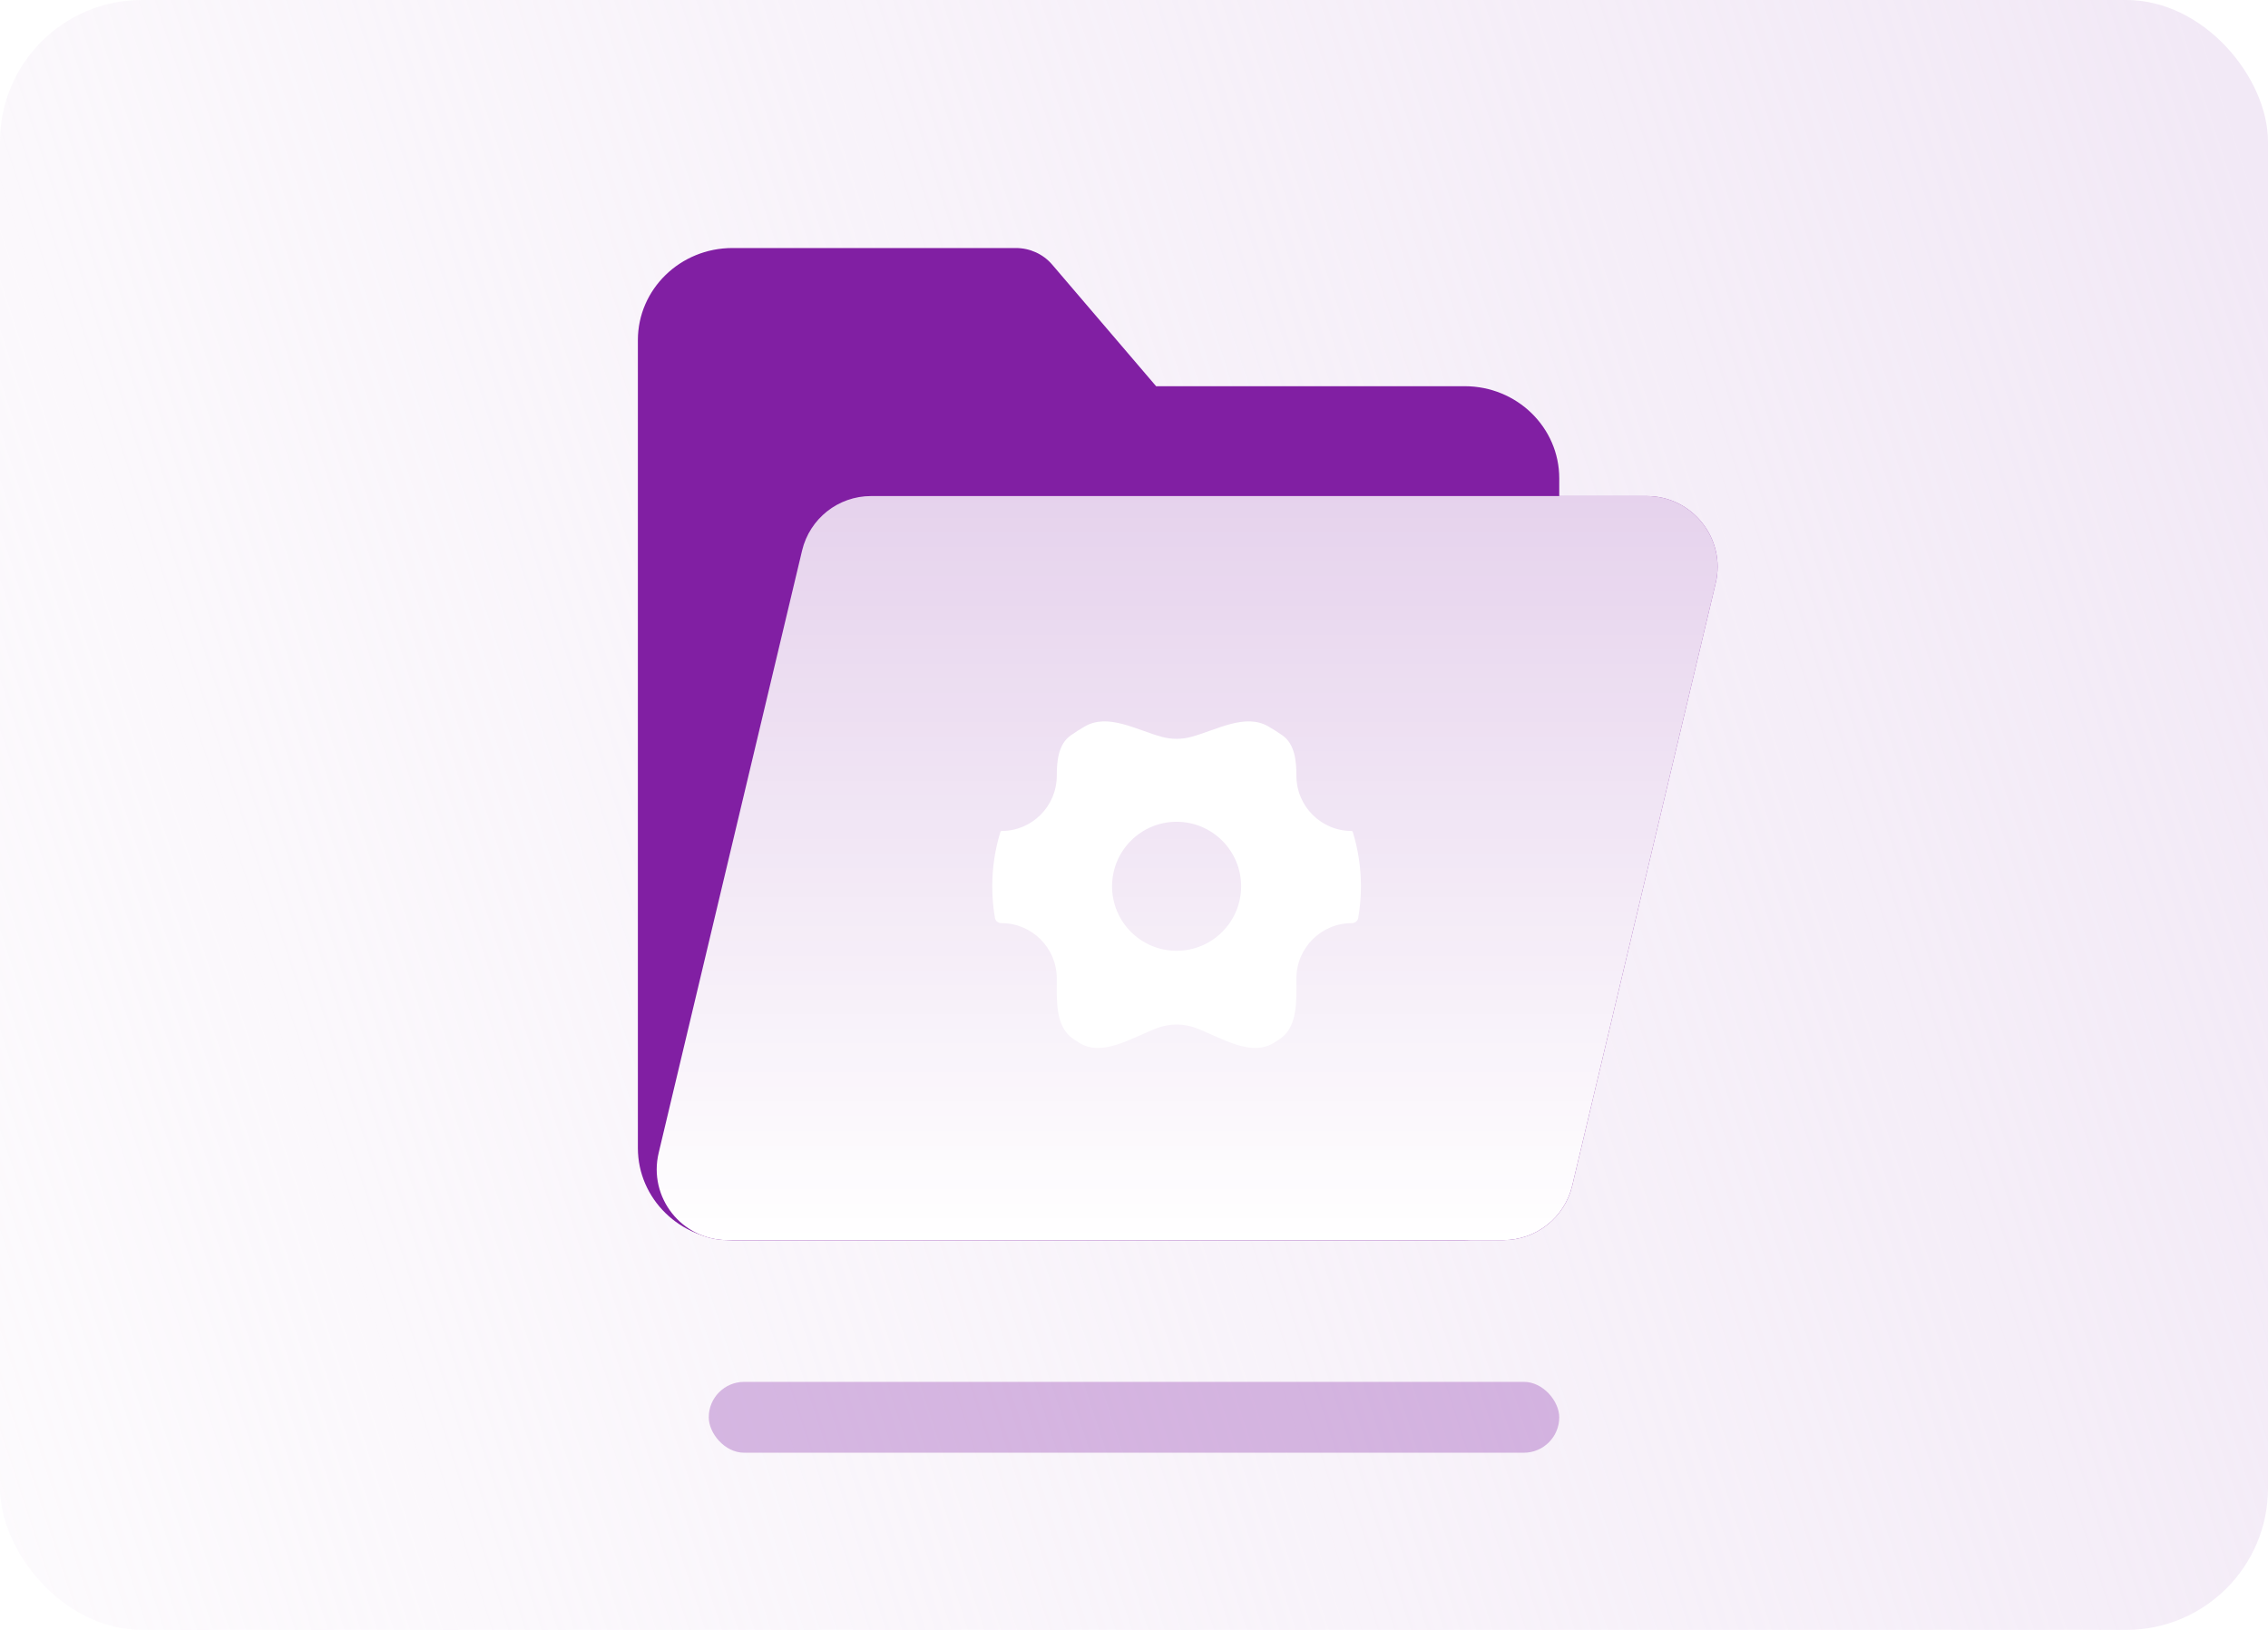 <svg width="64" height="46" viewBox="0 0 64 46" fill="none" xmlns="http://www.w3.org/2000/svg">
<rect width="64" height="46" rx="4" fill="url(#paint0_linear_5116_233509)"/>
<g opacity="0.3" filter="url(#filter0_f_5116_233509)">
<rect x="20" y="39" width="24" height="2" rx="1" fill="#811FA3"/>
</g>
<path fill-rule="evenodd" clip-rule="evenodd" d="M20.667 7C19.194 7 18 8.164 18 9.6V32.4C18 33.836 19.194 35 20.667 35H41.333C42.806 35 44 33.836 44 32.4V13.5C44 12.064 42.806 10.9 41.333 10.9H32.624L29.691 7.468C29.438 7.171 29.062 7 28.667 7H20.667Z" fill="#811FA3"/>
<path d="M22.634 15.537C22.849 14.636 23.654 14 24.58 14H46.468C47.76 14 48.713 15.207 48.413 16.463L44.366 33.463C44.151 34.364 43.346 35 42.42 35H20.532C19.24 35 18.287 33.794 18.587 32.537L22.634 15.537Z" fill="#811FA3"/>
<g filter="url(#filter1_i_5116_233509)">
<path d="M22.634 15.537C22.849 14.636 23.654 14 24.58 14H46.468C47.76 14 48.713 15.207 48.413 16.463L44.366 33.463C44.151 34.364 43.346 35 42.42 35H20.532C19.24 35 18.287 33.794 18.587 32.537L22.634 15.537Z" fill="url(#paint1_linear_5116_233509)"/>
</g>
<g filter="url(#filter2_d_5116_233509)">
<path fill-rule="evenodd" clip-rule="evenodd" d="M29.821 26.615C29.821 27.236 29.773 27.975 30.288 28.323C30.34 28.359 30.393 28.393 30.447 28.427C31.104 28.838 31.918 28.297 32.642 28.019C32.816 27.952 33.004 27.915 33.202 27.915C33.399 27.915 33.588 27.952 33.762 28.019C34.485 28.297 35.299 28.838 35.956 28.427C36.01 28.393 36.063 28.359 36.116 28.323C36.63 27.975 36.583 27.236 36.583 26.615C36.583 25.753 37.282 25.054 38.144 25.054C38.231 25.054 38.312 24.996 38.327 24.91C38.377 24.619 38.404 24.319 38.404 24.014C38.404 23.478 38.322 22.961 38.172 22.474C38.168 22.462 38.157 22.453 38.144 22.453C37.282 22.453 36.583 21.755 36.583 20.893C36.583 20.469 36.535 19.998 36.189 19.755C36.06 19.664 35.927 19.579 35.79 19.501C35.133 19.123 34.343 19.599 33.612 19.798C33.481 19.833 33.344 19.852 33.202 19.852C33.06 19.852 32.922 19.833 32.791 19.798C32.06 19.599 31.27 19.123 30.613 19.501C30.477 19.579 30.344 19.664 30.215 19.755C29.868 19.998 29.821 20.469 29.821 20.893C29.821 21.755 29.122 22.453 28.26 22.453C28.247 22.453 28.235 22.462 28.232 22.474C28.081 22.961 28 23.478 28 24.014C28 24.319 28.026 24.619 28.077 24.91C28.092 24.996 28.172 25.054 28.26 25.054C29.122 25.054 29.821 25.753 29.821 26.615ZM35.023 24.014C35.023 25.019 34.207 25.834 33.202 25.834C32.196 25.834 31.381 25.019 31.381 24.014C31.381 23.008 32.196 22.193 33.202 22.193C34.207 22.193 35.023 23.008 35.023 24.014Z" fill="white"/>
</g>
<defs>
<filter id="filter0_f_5116_233509" x="16" y="35" width="32" height="10" filterUnits="userSpaceOnUse" color-interpolation-filters="sRGB">
<feFlood flood-opacity="0" result="BackgroundImageFix"/>
<feBlend mode="normal" in="SourceGraphic" in2="BackgroundImageFix" result="shape"/>
<feGaussianBlur stdDeviation="2" result="effect1_foregroundBlur_5116_233509"/>
</filter>
<filter id="filter1_i_5116_233509" x="18.531" y="14" width="29.938" height="21" filterUnits="userSpaceOnUse" color-interpolation-filters="sRGB">
<feFlood flood-opacity="0" result="BackgroundImageFix"/>
<feBlend mode="normal" in="SourceGraphic" in2="BackgroundImageFix" result="shape"/>
<feColorMatrix in="SourceAlpha" type="matrix" values="0 0 0 0 0 0 0 0 0 0 0 0 0 0 0 0 0 0 127 0" result="hardAlpha"/>
<feOffset/>
<feGaussianBlur stdDeviation="0.5"/>
<feComposite in2="hardAlpha" operator="arithmetic" k2="-1" k3="1"/>
<feColorMatrix type="matrix" values="0 0 0 0 1 0 0 0 0 1 0 0 0 0 1 0 0 0 1 0"/>
<feBlend mode="normal" in2="shape" result="effect1_innerShadow_5116_233509"/>
</filter>
<filter id="filter2_d_5116_233509" x="27" y="19.359" width="12.404" height="11.217" filterUnits="userSpaceOnUse" color-interpolation-filters="sRGB">
<feFlood flood-opacity="0" result="BackgroundImageFix"/>
<feColorMatrix in="SourceAlpha" type="matrix" values="0 0 0 0 0 0 0 0 0 0 0 0 0 0 0 0 0 0 127 0" result="hardAlpha"/>
<feOffset dy="1"/>
<feGaussianBlur stdDeviation="0.5"/>
<feComposite in2="hardAlpha" operator="out"/>
<feColorMatrix type="matrix" values="0 0 0 0 0.506 0 0 0 0 0.122 0 0 0 0 0.639 0 0 0 0.24 0"/>
<feBlend mode="normal" in2="BackgroundImageFix" result="effect1_dropShadow_5116_233509"/>
<feBlend mode="normal" in="SourceGraphic" in2="effect1_dropShadow_5116_233509" result="shape"/>
</filter>
<linearGradient id="paint0_linear_5116_233509" x1="62.494" y1="1.5" x2="-31.32" y2="32.251" gradientUnits="userSpaceOnUse">
<stop stop-color="#F2E9F6"/>
<stop offset="1" stop-color="#F9F4FA" stop-opacity="0.12"/>
</linearGradient>
<linearGradient id="paint1_linear_5116_233509" x1="34.205" y1="35" x2="34.205" y2="14" gradientUnits="userSpaceOnUse">
<stop stop-color="white"/>
<stop offset="1" stop-color="white" stop-opacity="0.8"/>
</linearGradient>
</defs>
</svg>
